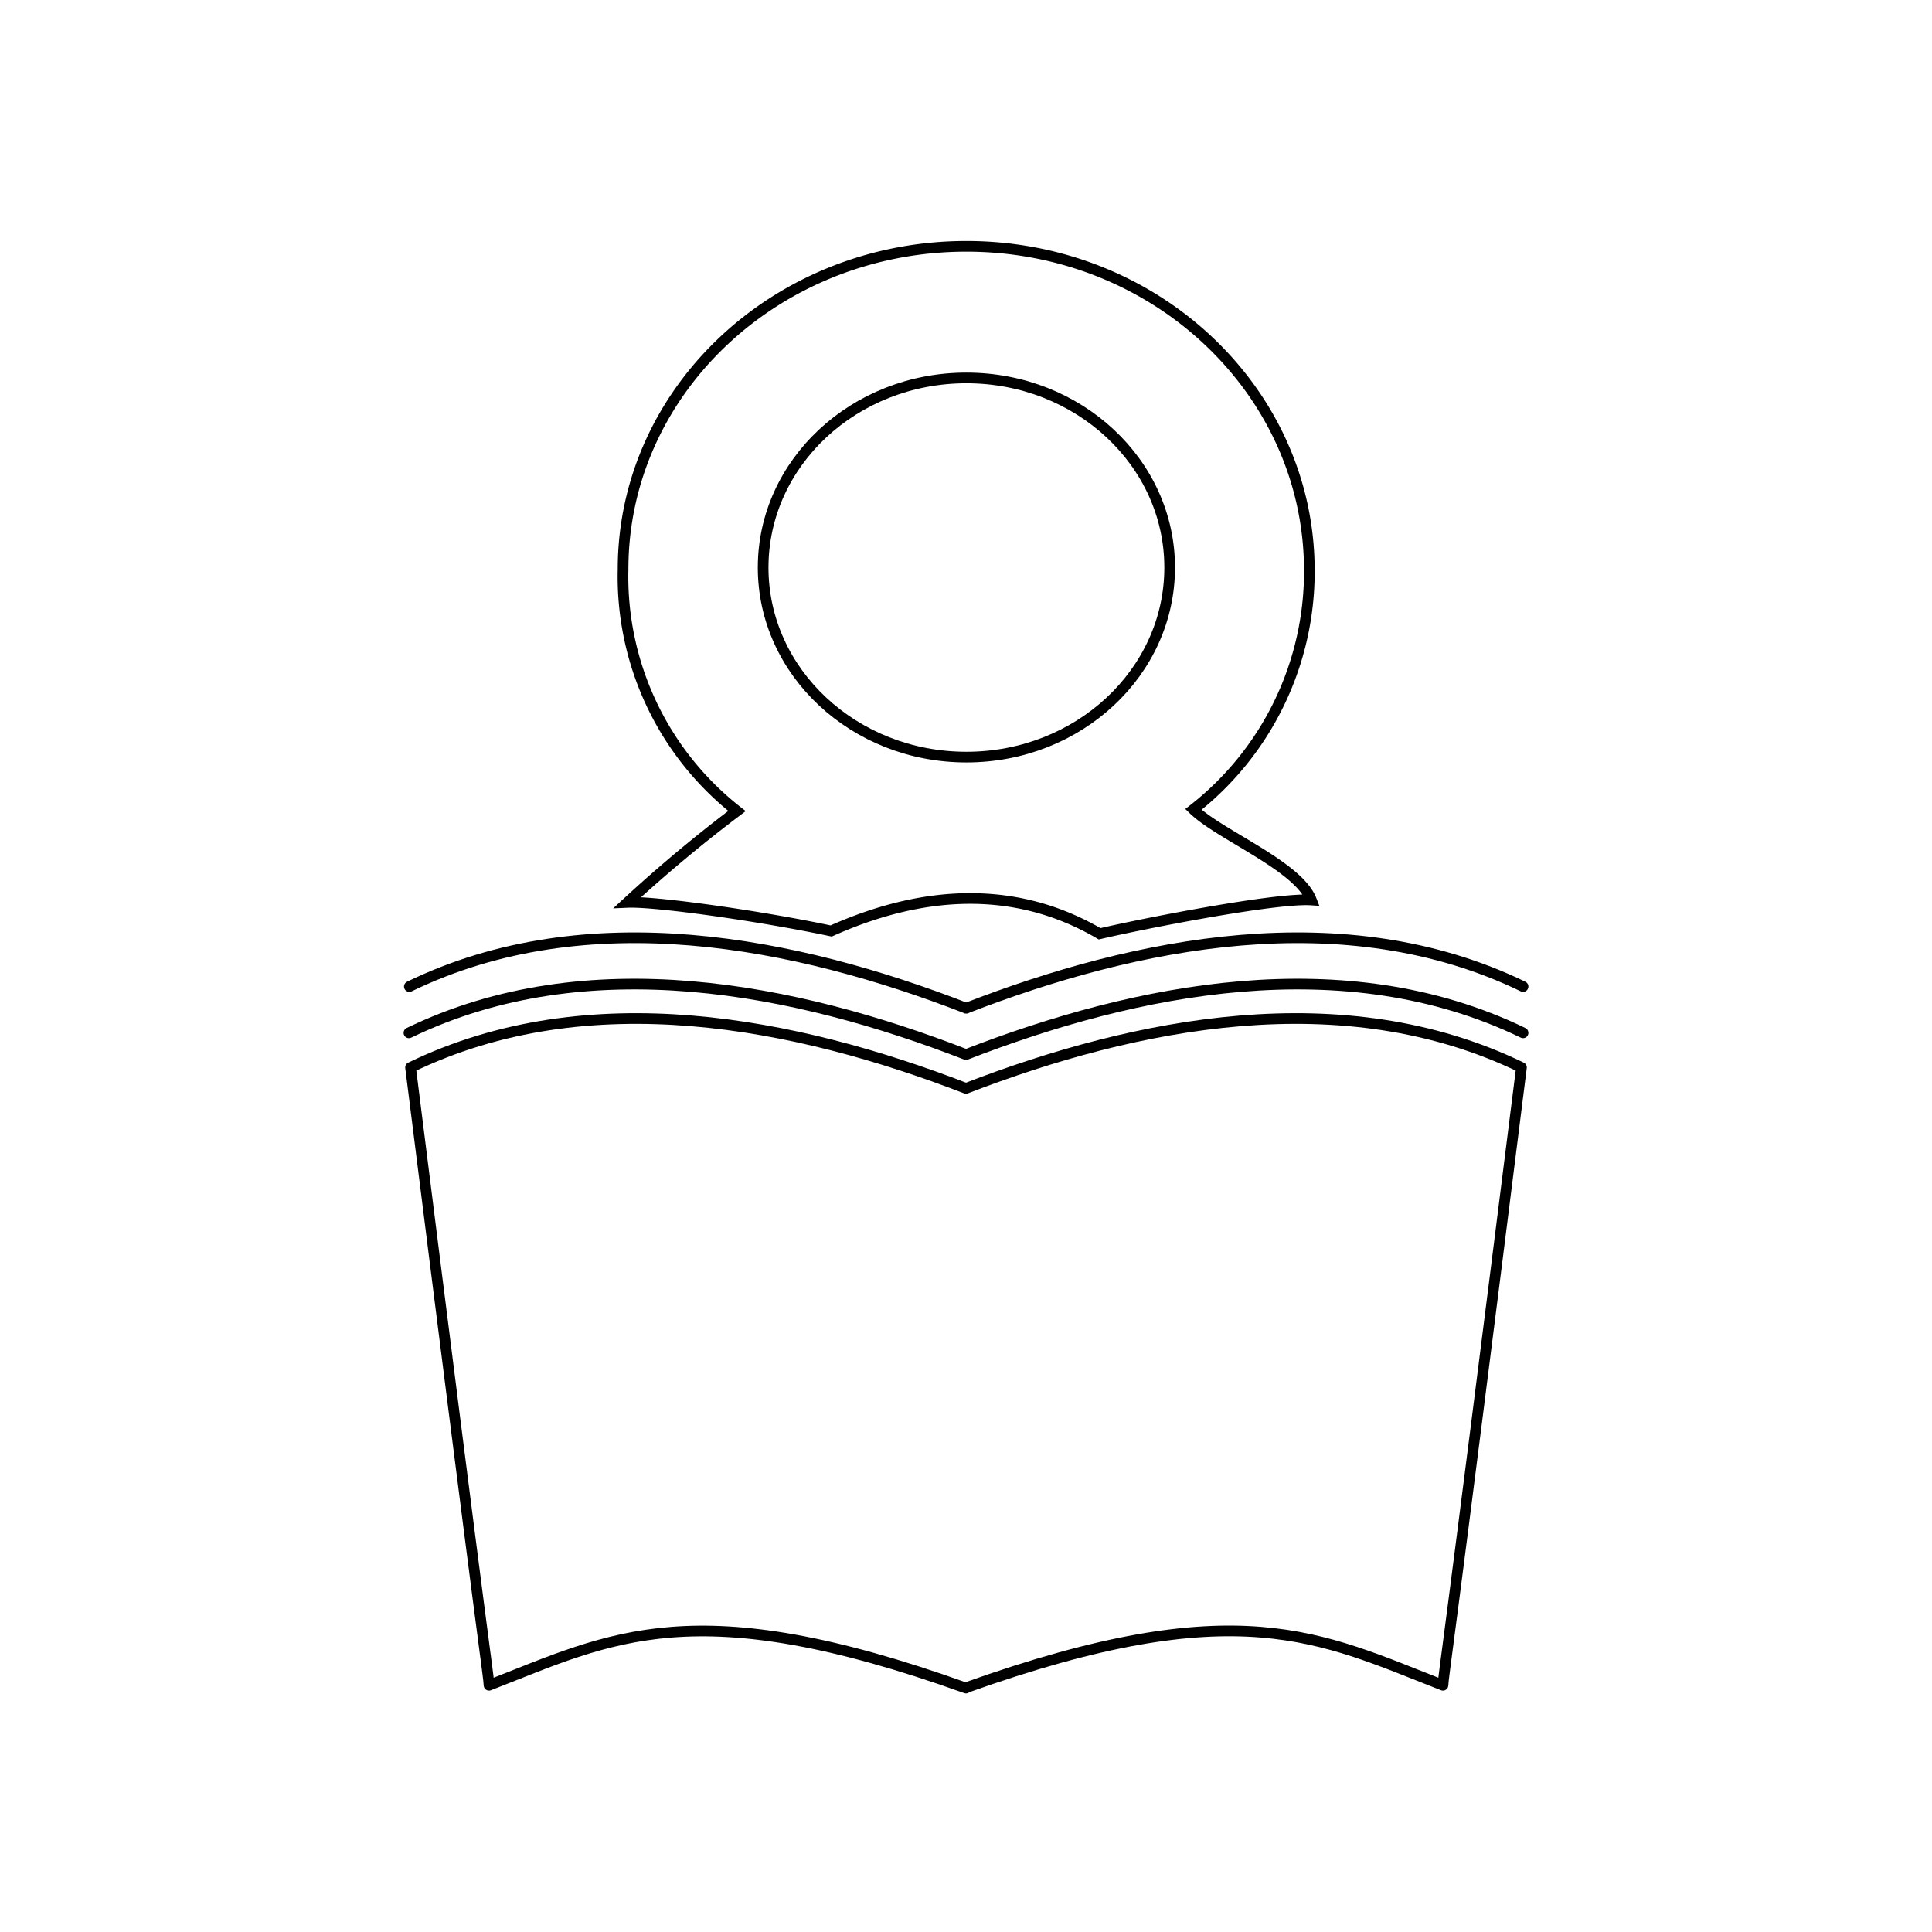 <svg xmlns="http://www.w3.org/2000/svg" xml:space="preserve" width="48" height="48"><g fill="none"><path d="M37.84 25.66c-4.44-2.15-9.62-1.1-13.84.54m-13.84-.54c4.44-2.15 9.62-1.1 13.84.54" style="fill:#23727b;fill-opacity:0;stroke:#000;stroke-width:.265;stroke-linecap:round;stroke-linejoin:round;stroke-dasharray:none;stroke-opacity:1"/><path d="M37.84 25.66c-4.44-2.15-9.62-1.1-13.84.54m-13.83-.54c4.43-2.15 9.62-1.1 13.84.54" style="fill:#23727b;fill-opacity:0;stroke:#000;stroke-width:.265;stroke-linecap:round;stroke-linejoin:round;stroke-dasharray:none;stroke-opacity:1" transform="translate(0 -1.15)"/><ellipse cx="24.01" cy="14.1" rx="5.05" ry="4.71" style="fill:#23727b;fill-opacity:0;stroke:#000;stroke-width:.265;stroke-dasharray:none;stroke-opacity:1"/><path d="M32.53 14.14a7.5 7.5 0 0 1-2.88 5.97c.66.64 2.6 1.4 2.93 2.25-.9-.06-4.24.6-5.26.84-2.22-1.3-4.57-1.01-6.67-.07-1.8-.38-4.37-.74-5.06-.71a36 36 0 0 1 2.72-2.27 7.4 7.4 0 0 1-2.83-6.01c0-4.43 3.82-8.02 8.53-8.02s8.5 3.6 8.52 8.02z" style="fill:#23727b;fill-opacity:0;stroke:#000;stroke-width:.265;stroke-dasharray:none"/><path d="M24 41.93c6.75-2.41 8.8-1.25 11.85-.06.03-.4.02.02 1.95-15.35-4.43-2.15-9.58-1.11-13.8.52m0 14.9c-6.75-2.42-8.8-1.26-11.85-.07-.03-.4-.02.02-1.95-15.35 4.43-2.15 9.58-1.11 13.8.52" style="fill:#23727b;fill-opacity:0;stroke:#000;stroke-width:.265;stroke-linecap:round;stroke-linejoin:round;stroke-dasharray:none;stroke-opacity:1"/></g></svg>
